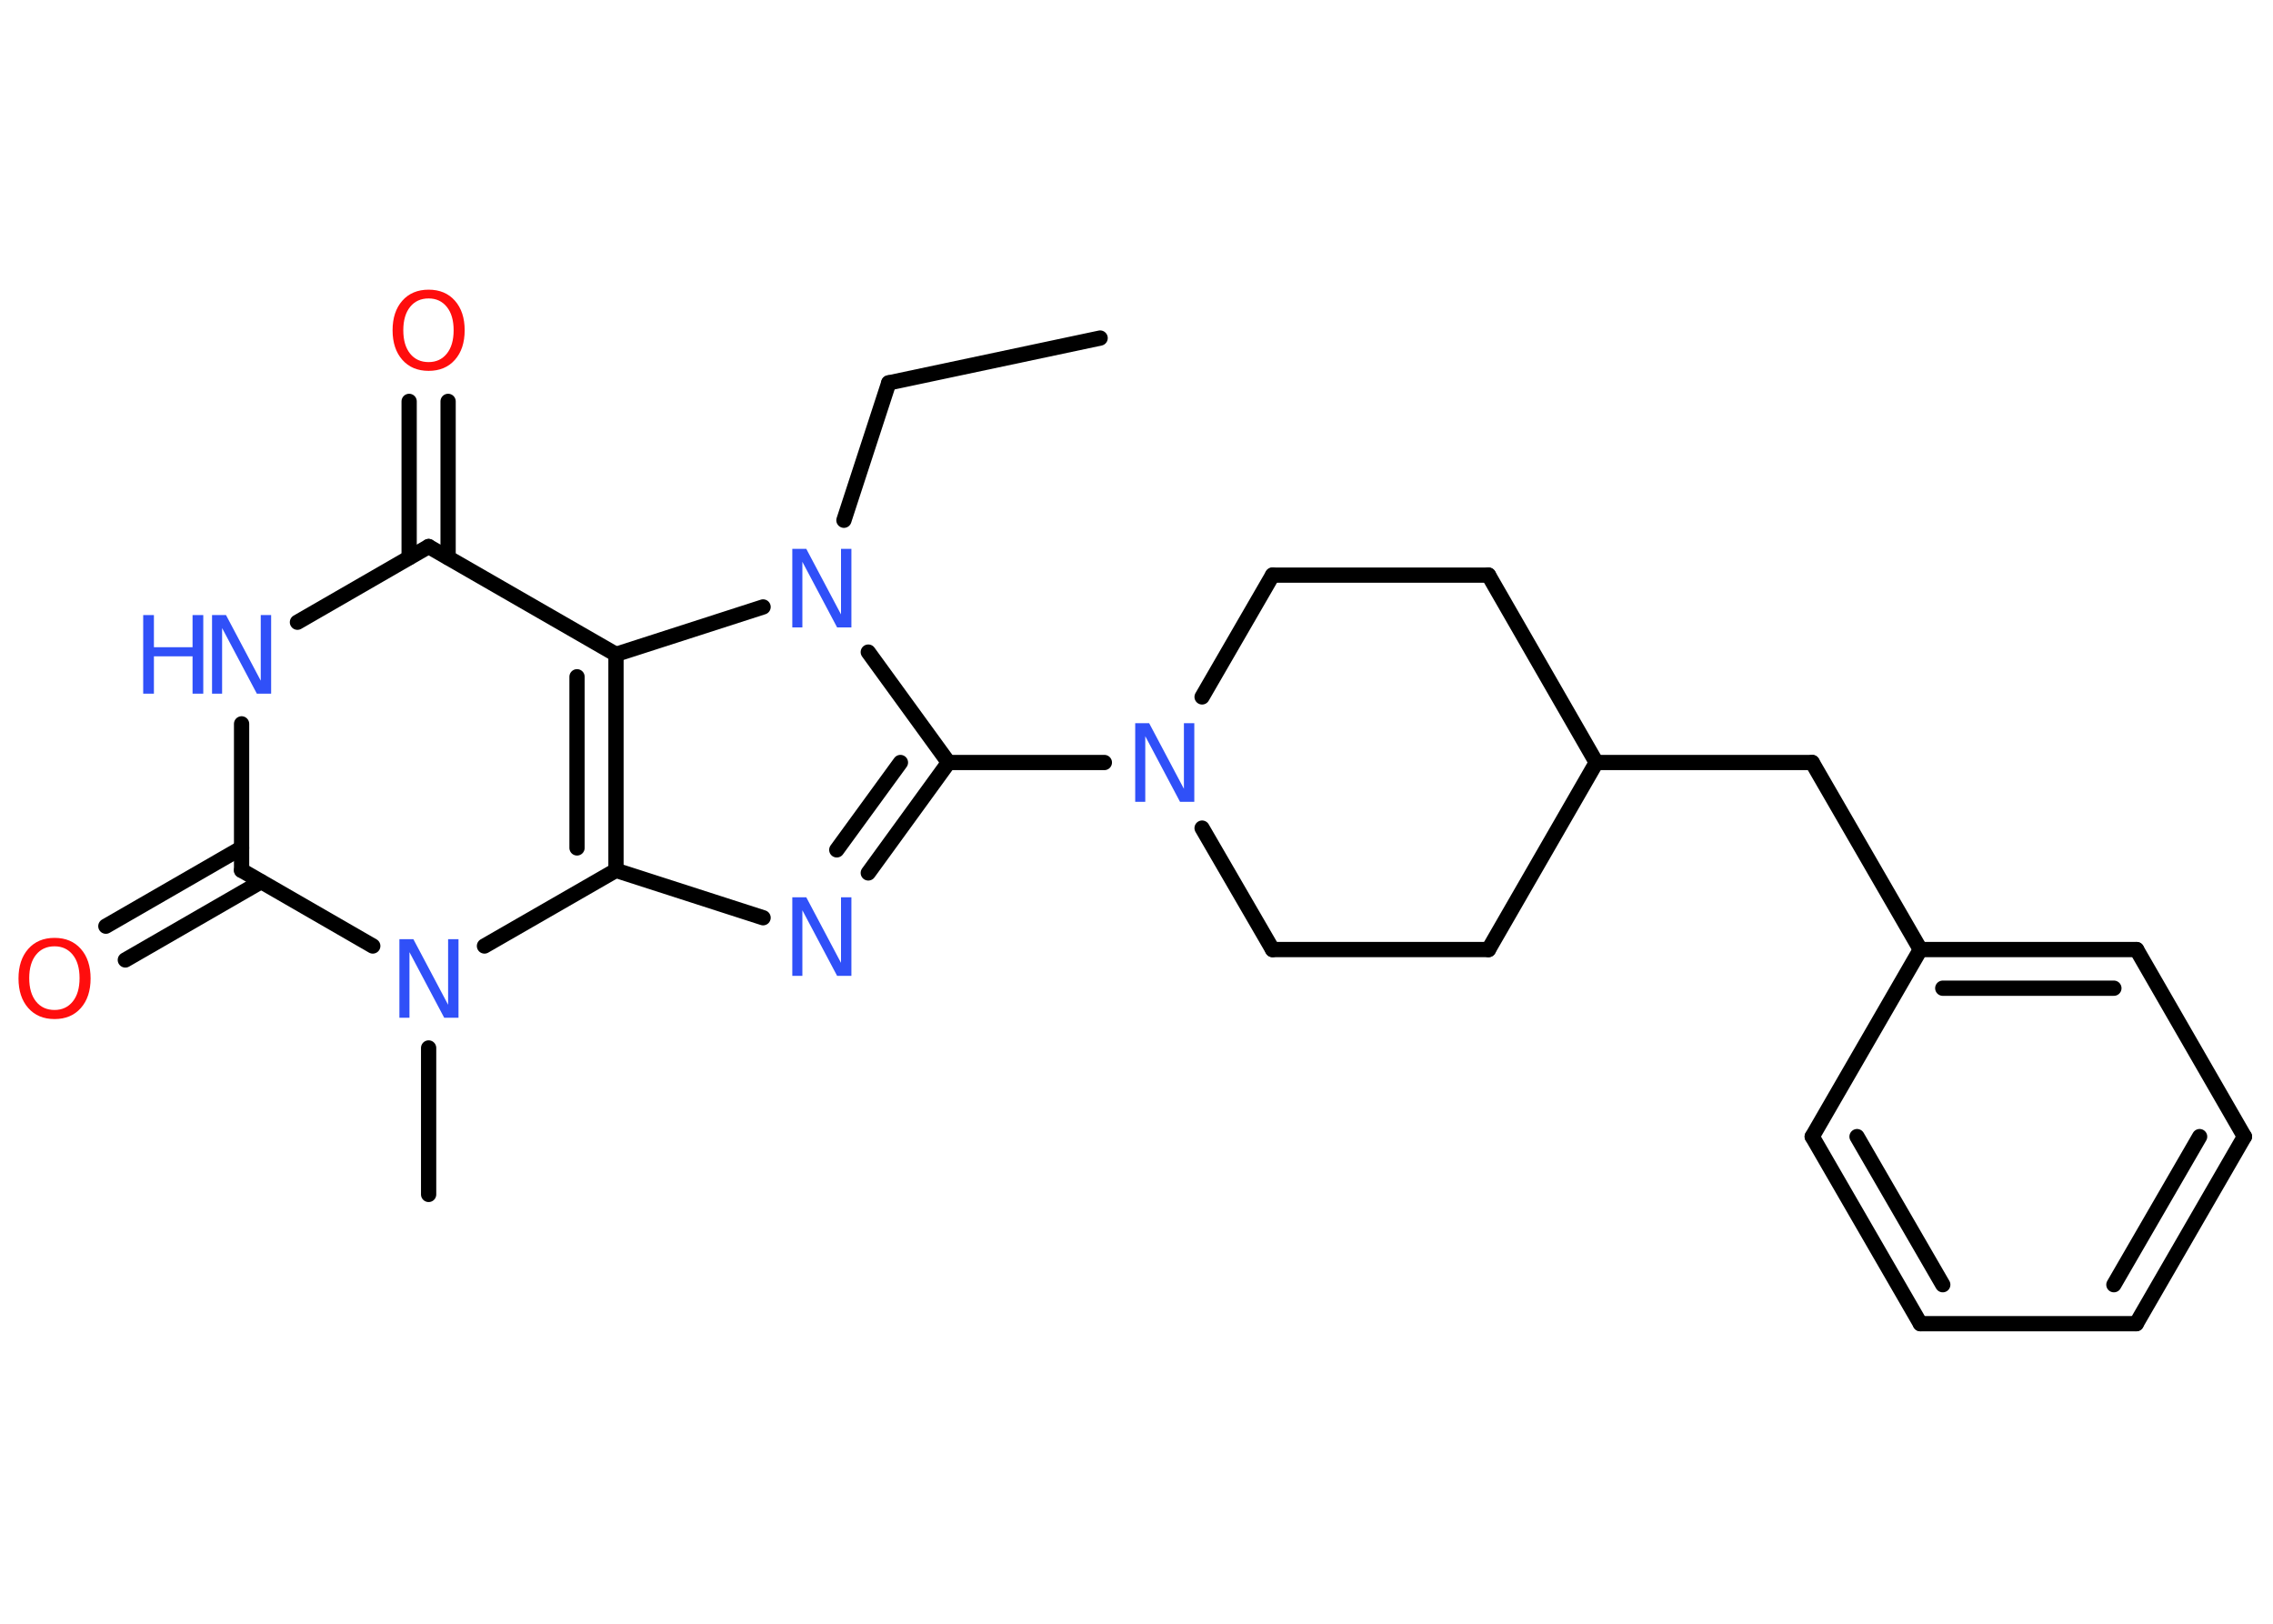 <?xml version='1.0' encoding='UTF-8'?>
<!DOCTYPE svg PUBLIC "-//W3C//DTD SVG 1.1//EN" "http://www.w3.org/Graphics/SVG/1.1/DTD/svg11.dtd">
<svg version='1.2' xmlns='http://www.w3.org/2000/svg' xmlns:xlink='http://www.w3.org/1999/xlink' width='70.0mm' height='50.0mm' viewBox='0 0 70.0 50.0'>
  <desc>Generated by the Chemistry Development Kit (http://github.com/cdk)</desc>
  <g stroke-linecap='round' stroke-linejoin='round' stroke='#000000' stroke-width='.47' fill='#3050F8'>
    <rect x='.0' y='.0' width='70.0' height='50.0' fill='#FFFFFF' stroke='none'/>
    <g id='mol1' class='mol'>
      <line id='mol1bnd1' class='bond' x1='33.88' y1='10.41' x2='27.37' y2='11.79'/>
      <line id='mol1bnd2' class='bond' x1='27.37' y1='11.79' x2='25.99' y2='16.02'/>
      <line id='mol1bnd3' class='bond' x1='26.74' y1='20.08' x2='29.21' y2='23.48'/>
      <line id='mol1bnd4' class='bond' x1='29.21' y1='23.48' x2='34.01' y2='23.48'/>
      <line id='mol1bnd5' class='bond' x1='37.02' y1='21.46' x2='39.19' y2='17.71'/>
      <line id='mol1bnd6' class='bond' x1='39.19' y1='17.71' x2='45.84' y2='17.71'/>
      <line id='mol1bnd7' class='bond' x1='45.84' y1='17.71' x2='49.16' y2='23.48'/>
      <line id='mol1bnd8' class='bond' x1='49.16' y1='23.48' x2='55.81' y2='23.48'/>
      <line id='mol1bnd9' class='bond' x1='55.81' y1='23.48' x2='59.14' y2='29.24'/>
      <g id='mol1bnd10' class='bond'>
        <line x1='65.8' y1='29.24' x2='59.14' y2='29.24'/>
        <line x1='65.1' y1='30.43' x2='59.83' y2='30.43'/>
      </g>
      <line id='mol1bnd11' class='bond' x1='65.8' y1='29.24' x2='69.12' y2='35.0'/>
      <g id='mol1bnd12' class='bond'>
        <line x1='65.79' y1='40.76' x2='69.12' y2='35.0'/>
        <line x1='65.1' y1='39.56' x2='67.74' y2='35.0'/>
      </g>
      <line id='mol1bnd13' class='bond' x1='65.79' y1='40.76' x2='59.14' y2='40.76'/>
      <g id='mol1bnd14' class='bond'>
        <line x1='55.81' y1='35.0' x2='59.14' y2='40.76'/>
        <line x1='57.19' y1='35.0' x2='59.83' y2='39.56'/>
      </g>
      <line id='mol1bnd15' class='bond' x1='59.14' y1='29.24' x2='55.81' y2='35.0'/>
      <line id='mol1bnd16' class='bond' x1='49.16' y1='23.48' x2='45.84' y2='29.24'/>
      <line id='mol1bnd17' class='bond' x1='45.84' y1='29.24' x2='39.19' y2='29.24'/>
      <line id='mol1bnd18' class='bond' x1='37.02' y1='25.5' x2='39.19' y2='29.24'/>
      <g id='mol1bnd19' class='bond'>
        <line x1='26.74' y1='26.88' x2='29.21' y2='23.48'/>
        <line x1='25.77' y1='26.17' x2='27.73' y2='23.48'/>
      </g>
      <line id='mol1bnd20' class='bond' x1='23.5' y1='28.26' x2='18.97' y2='26.8'/>
      <g id='mol1bnd21' class='bond'>
        <line x1='18.97' y1='26.8' x2='18.97' y2='20.15'/>
        <line x1='17.77' y1='26.11' x2='17.77' y2='20.84'/>
      </g>
      <line id='mol1bnd22' class='bond' x1='23.5' y1='18.69' x2='18.97' y2='20.15'/>
      <line id='mol1bnd23' class='bond' x1='18.97' y1='20.15' x2='13.2' y2='16.83'/>
      <g id='mol1bnd24' class='bond'>
        <line x1='12.6' y1='17.17' x2='12.6' y2='12.36'/>
        <line x1='13.8' y1='17.17' x2='13.8' y2='12.36'/>
      </g>
      <line id='mol1bnd25' class='bond' x1='13.2' y1='16.83' x2='9.16' y2='19.16'/>
      <line id='mol1bnd26' class='bond' x1='7.44' y1='22.29' x2='7.44' y2='26.8'/>
      <g id='mol1bnd27' class='bond'>
        <line x1='8.04' y1='27.15' x2='3.86' y2='29.56'/>
        <line x1='7.44' y1='26.11' x2='3.26' y2='28.52'/>
      </g>
      <line id='mol1bnd28' class='bond' x1='7.44' y1='26.8' x2='11.48' y2='29.13'/>
      <line id='mol1bnd29' class='bond' x1='18.97' y1='26.8' x2='14.92' y2='29.13'/>
      <line id='mol1bnd30' class='bond' x1='13.2' y1='32.27' x2='13.2' y2='36.78'/>
      <path id='mol1atm3' class='atom' d='M24.39 16.9h.44l1.07 2.02v-2.02h.32v2.42h-.44l-1.07 -2.02v2.02h-.31v-2.42z' stroke='none'/>
      <path id='mol1atm5' class='atom' d='M34.95 22.27h.44l1.07 2.02v-2.02h.32v2.42h-.44l-1.07 -2.02v2.02h-.31v-2.42z' stroke='none'/>
      <path id='mol1atm18' class='atom' d='M24.39 27.63h.44l1.07 2.02v-2.02h.32v2.42h-.44l-1.07 -2.02v2.02h-.31v-2.42z' stroke='none'/>
      <path id='mol1atm22' class='atom' d='M13.2 9.19q-.36 .0 -.57 .26q-.21 .26 -.21 .72q.0 .46 .21 .72q.21 .26 .57 .26q.35 .0 .56 -.26q.21 -.26 .21 -.72q.0 -.46 -.21 -.72q-.21 -.26 -.56 -.26zM13.2 8.92q.51 .0 .81 .34q.3 .34 .3 .91q.0 .57 -.3 .91q-.3 .34 -.81 .34q-.51 .0 -.81 -.34q-.3 -.34 -.3 -.91q.0 -.57 .3 -.91q.3 -.34 .81 -.34z' stroke='none' fill='#FF0D0D'/>
      <g id='mol1atm23' class='atom'>
        <path d='M6.52 18.94h.44l1.07 2.02v-2.02h.32v2.42h-.44l-1.07 -2.02v2.02h-.31v-2.42z' stroke='none'/>
        <path d='M4.41 18.94h.33v.99h1.19v-.99h.33v2.42h-.33v-1.15h-1.19v1.15h-.33v-2.42z' stroke='none'/>
      </g>
      <path id='mol1atm25' class='atom' d='M1.68 29.14q-.36 .0 -.57 .26q-.21 .26 -.21 .72q.0 .46 .21 .72q.21 .26 .57 .26q.35 .0 .56 -.26q.21 -.26 .21 -.72q.0 -.46 -.21 -.72q-.21 -.26 -.56 -.26zM1.68 28.88q.51 .0 .81 .34q.3 .34 .3 .91q.0 .57 -.3 .91q-.3 .34 -.81 .34q-.51 .0 -.81 -.34q-.3 -.34 -.3 -.91q.0 -.57 .3 -.91q.3 -.34 .81 -.34z' stroke='none' fill='#FF0D0D'/>
      <path id='mol1atm26' class='atom' d='M12.29 28.92h.44l1.07 2.02v-2.02h.32v2.42h-.44l-1.07 -2.02v2.02h-.31v-2.42z' stroke='none'/>
    </g>
  </g>
</svg>
